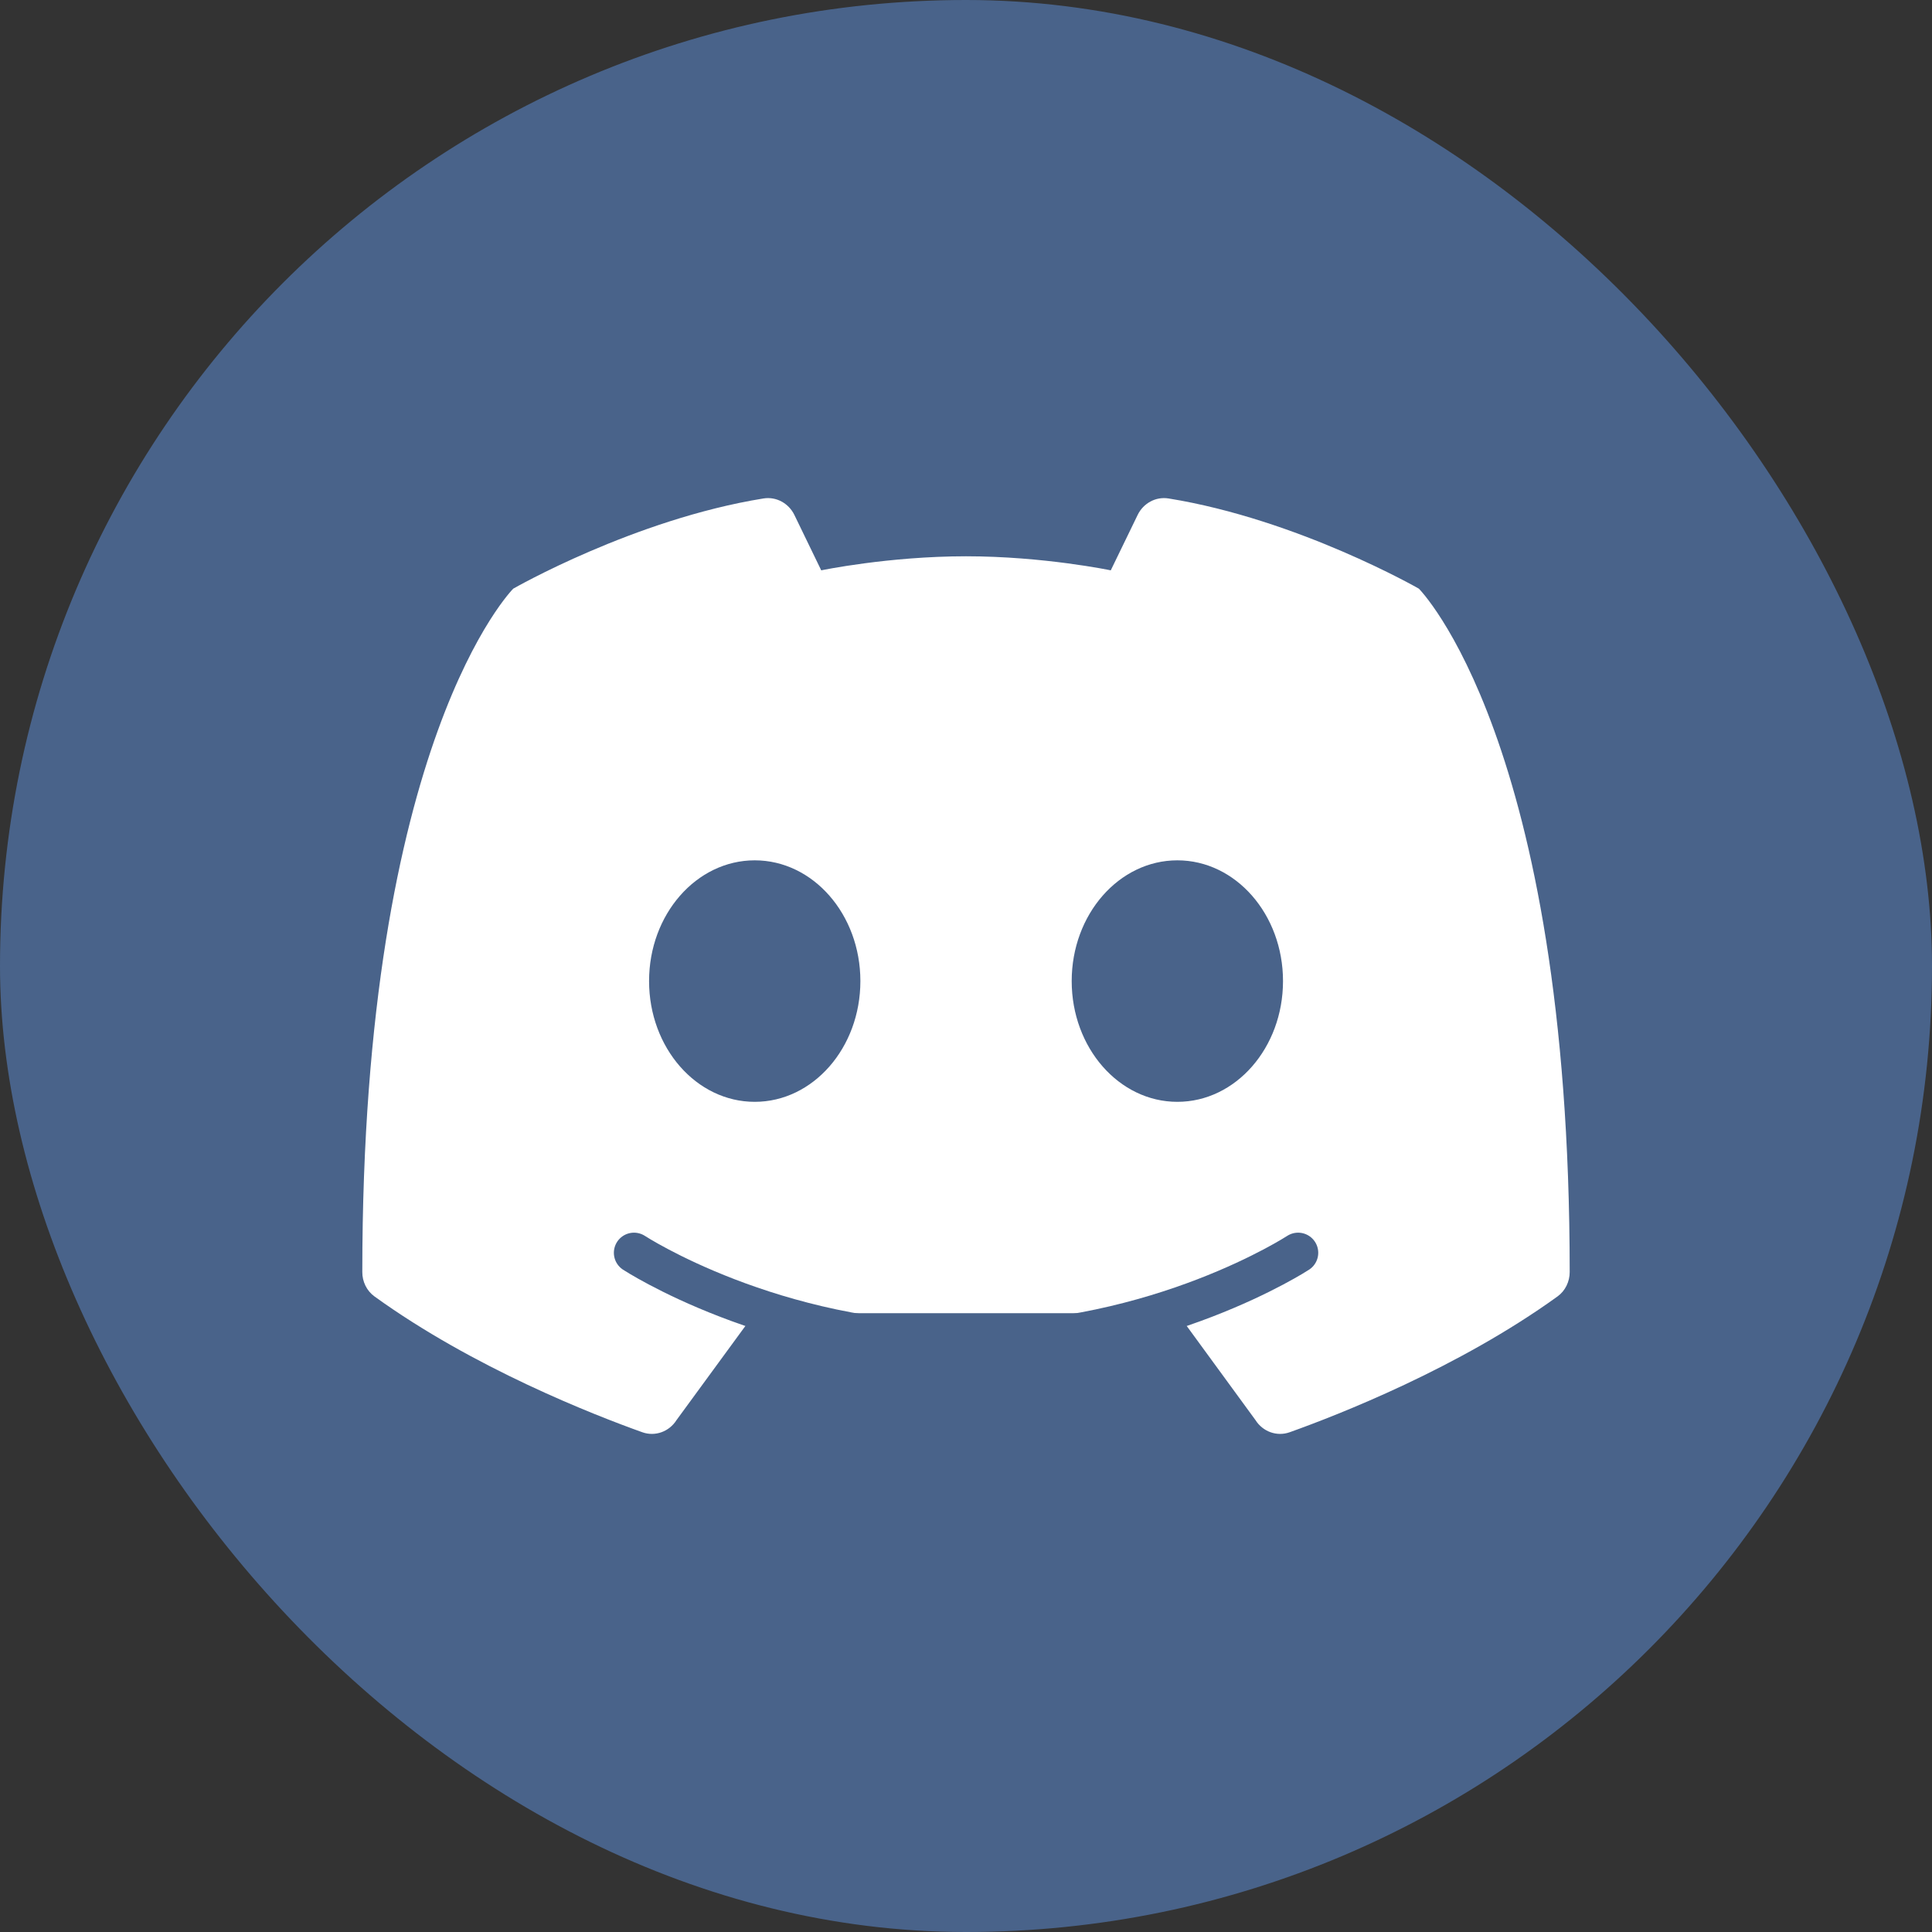 <svg width="72" height="72" viewBox="0 0 72 72" fill="none" xmlns="http://www.w3.org/2000/svg">
<rect x="0" y="0" width="72" height="72" fill="#333333" stroke="none"/>
<rect width="72" height="72" rx="36" fill="#49638A"/>
<path d="M43.877 48.938L46.787 52.921C47.06 53.354 47.585 53.547 48.064 53.375C49.873 52.729 54.355 50.979 58.046 48.313C58.334 48.105 58.5 47.759 58.498 47.401C58.498 27.562 52.877 21.938 52.877 21.938C52.877 21.938 48.377 19.355 43.548 18.576C43.073 18.499 42.608 18.754 42.397 19.19L41.395 21.255C41.395 21.255 38.892 20.731 36 20.731C33.108 20.731 30.605 21.255 30.605 21.255L29.604 19.19C29.392 18.754 28.927 18.499 28.452 18.576C23.627 19.354 19.127 21.938 19.127 21.938C19.127 21.938 13.502 27.562 13.502 47.401C13.499 47.759 13.666 48.105 13.954 48.313C17.644 50.979 22.127 52.729 23.936 53.375C24.415 53.547 24.94 53.354 25.213 52.921L28.127 48.938" fill="white"/>
<path d="M48.377 46.688C48.377 46.688 43.213 50.062 36.002 50.062C28.791 50.062 23.627 46.688 23.627 46.688" stroke="#49638A" stroke-width="1.5" stroke-linecap="round" stroke-linejoin="round"/>
<path d="M47.814 36.562C47.814 39.048 46.051 41.062 43.877 41.062C41.702 41.062 39.939 39.048 39.939 36.562C39.939 34.077 41.702 32.062 43.877 32.062C46.051 32.062 47.814 34.077 47.814 36.562Z" fill="#49638A"/>
<path d="M32.064 36.562C32.064 39.048 30.301 41.062 28.127 41.062C25.952 41.062 24.189 39.048 24.189 36.562C24.189 34.077 25.952 32.062 28.127 32.062C30.301 32.062 32.064 34.077 32.064 36.562Z" fill="#49638A"/>
</svg>

